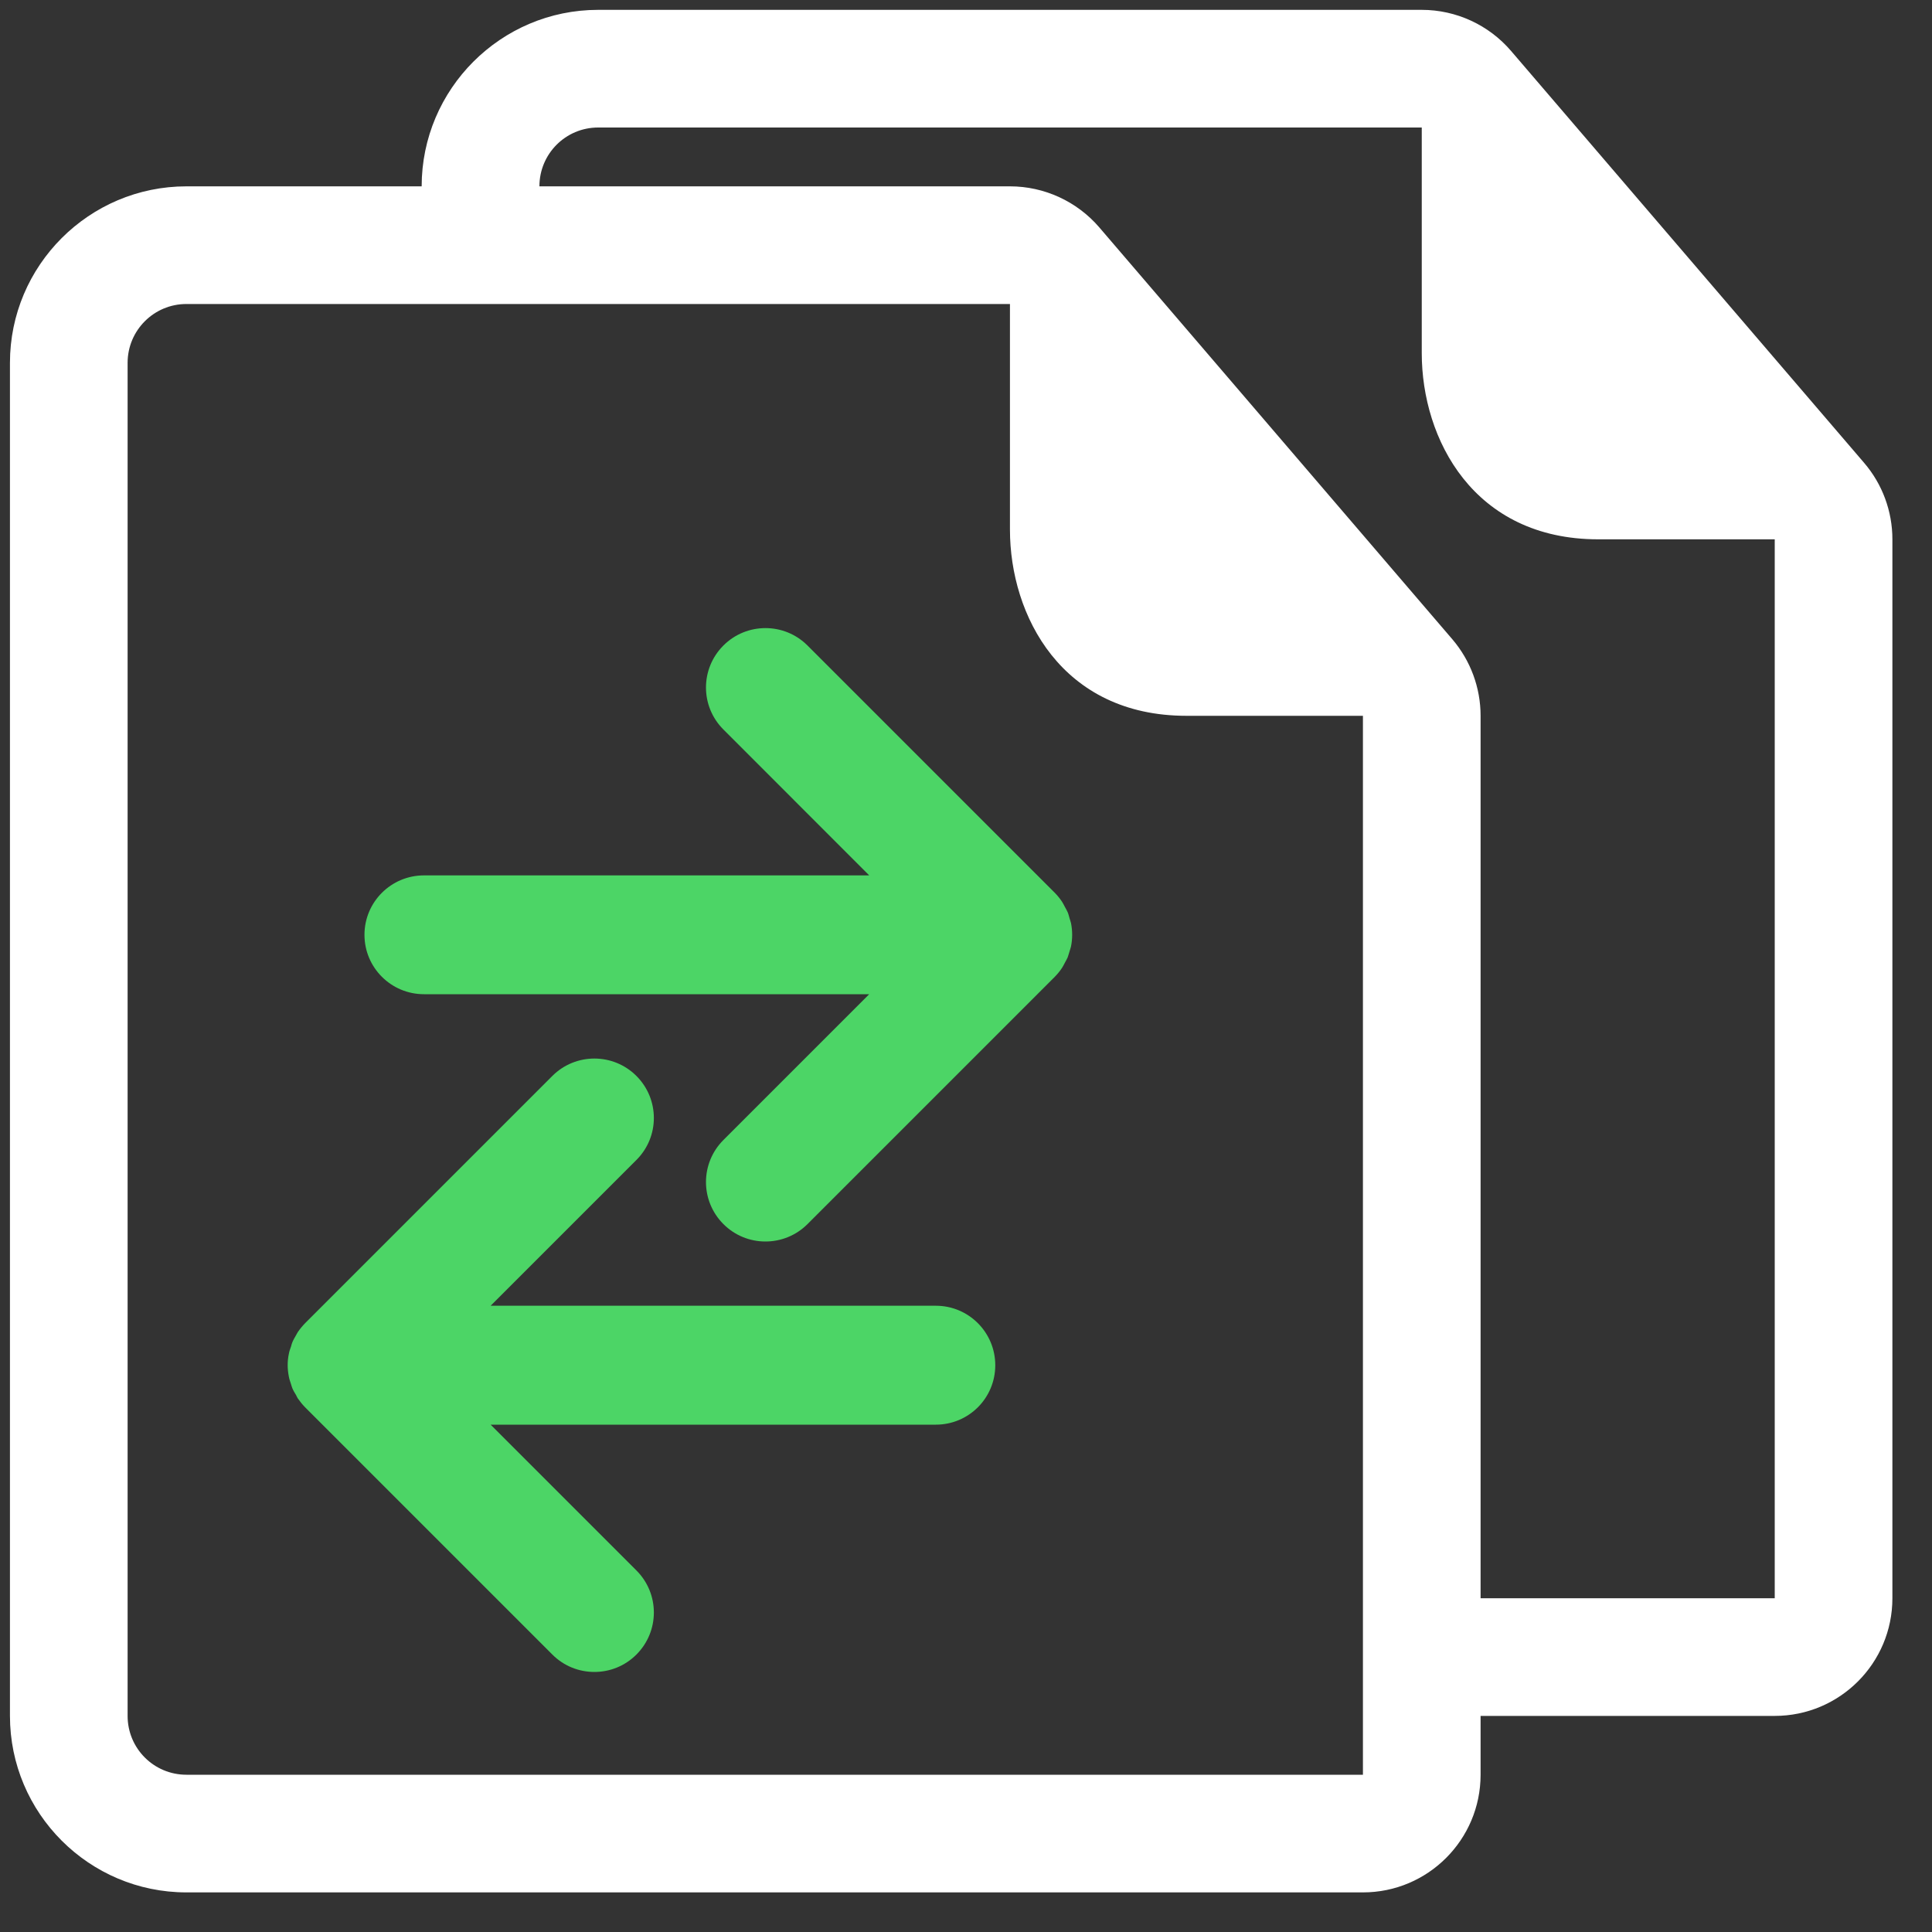 <?xml version="1.0" encoding="UTF-8"?>
<svg width="20px" height="20px" viewBox="0 0 20 20" version="1.1" xmlns="http://www.w3.org/2000/svg" xmlns:xlink="http://www.w3.org/1999/xlink">
    <rect x="0" y="0" width="20" height="20" fill="#333333" stroke="none"/>
    <!-- Generator: Sketch 50 (54983) - http://www.bohemiancoding.com/sketch -->
    <title>Peer</title>
    <desc>Created with Sketch.</desc>
    <defs></defs>
    <g id="Page-1" stroke="none" stroke-width="1" fill="none" fill-rule="evenodd">
        <g id="Peer" fill-rule="nonzero">
            <path d="M19.297,4.791 L15.643,0.528 C15.412,0.258 15.074,0.102 14.718,0.102 L6.192,0.102 C5.185,0.102 4.365,0.922 4.365,1.929 L1.93,1.929 C0.922,1.929 0.103,2.749 0.103,3.756 L0.103,17.763 C0.103,18.77 0.922,19.59 1.93,19.59 L14.109,19.59 C14.782,19.59 15.327,19.044 15.327,18.372 L15.327,17.763 L18.372,17.763 C19.045,17.763 19.59,17.217 19.59,16.545 L19.59,15.935 L19.59,5.583 C19.59,5.292 19.486,5.011 19.297,4.791 Z M14.109,16.545 L14.109,17.154 L14.109,17.763 C14.109,18.1 14.109,18.372 14.109,18.372 L1.93,18.372 C1.593,18.372 1.321,18.1 1.321,17.763 L1.321,3.756 C1.321,3.42 1.593,3.147 1.93,3.147 L4.365,3.147 L4.975,3.147 L5.584,3.147 L10.455,3.147 C10.455,3.826 10.455,4.903 10.455,5.483 C10.455,6.372 10.991,7.41 12.282,7.41 C12.994,7.41 13.654,7.41 14.109,7.41 L14.109,16.545 L14.109,16.545 Z M18.372,15.936 C18.372,16.272 18.372,16.545 18.372,16.545 L15.327,16.545 L15.327,7.41 C15.327,7.119 15.223,6.838 15.034,6.617 L11.38,2.354 C11.149,2.085 10.811,1.929 10.455,1.929 L5.584,1.929 C5.584,1.592 5.856,1.32 6.192,1.32 L14.718,1.32 C14.718,1.999 14.718,3.076 14.718,3.656 C14.718,4.545 15.254,5.583 16.545,5.583 C17.257,5.583 17.917,5.583 18.372,5.583 L18.372,15.936 L18.372,15.936 Z" id="Shape" fill="#FFFFFF"></path>
            <path d="M9.688,13.517 L5.079,13.517 L6.588,12.008 C6.829,11.768 6.829,11.379 6.588,11.138 C6.348,10.898 5.958,10.898 5.718,11.138 L3.159,13.697 C3.131,13.726 3.105,13.757 3.082,13.791 C3.076,13.799 3.073,13.809 3.067,13.818 C3.052,13.844 3.037,13.869 3.026,13.896 C3.02,13.91 3.017,13.924 3.013,13.938 C3.005,13.962 2.995,13.986 2.991,14.011 C2.982,14.051 2.978,14.091 2.978,14.133 C2.978,14.174 2.983,14.215 2.991,14.255 C2.995,14.279 3.005,14.303 3.012,14.327 C3.017,14.341 3.02,14.356 3.026,14.37 C3.036,14.395 3.051,14.419 3.065,14.442 C3.071,14.453 3.075,14.465 3.082,14.475 C3.105,14.508 3.13,14.539 3.158,14.568 C3.158,14.568 3.158,14.568 3.158,14.568 C3.158,14.568 3.158,14.568 3.158,14.568 L5.718,17.128 C5.838,17.248 5.995,17.308 6.153,17.308 C6.311,17.308 6.468,17.248 6.588,17.128 C6.829,16.887 6.829,16.498 6.588,16.257 L5.079,14.748 L9.688,14.748 C10.028,14.748 10.303,14.473 10.303,14.133 C10.303,13.793 10.028,13.517 9.688,13.517 Z" id="Shape" fill="#4CD566"></path>
            <path d="M11.072,9.506 C11.066,9.485 11.061,9.463 11.052,9.442 C11.043,9.422 11.032,9.404 11.022,9.385 C11.013,9.369 11.006,9.352 10.995,9.336 C10.973,9.302 10.947,9.271 10.919,9.242 C10.919,9.242 10.919,9.242 10.919,9.242 L10.919,9.242 L8.359,6.682 C8.119,6.442 7.729,6.442 7.489,6.682 C7.248,6.922 7.248,7.312 7.489,7.552 L8.998,9.062 L4.389,9.062 C4.049,9.062 3.773,9.337 3.773,9.677 C3.773,10.017 4.049,10.292 4.389,10.292 L8.998,10.292 L7.489,11.801 C7.248,12.042 7.248,12.431 7.489,12.672 C7.609,12.792 7.766,12.852 7.924,12.852 C8.081,12.852 8.239,12.792 8.359,12.672 L10.919,10.112 L10.919,10.112 C10.919,10.112 10.919,10.112 10.919,10.112 C10.947,10.083 10.973,10.052 10.995,10.018 C11.006,10.002 11.013,9.985 11.022,9.969 C11.032,9.95 11.043,9.932 11.052,9.912 C11.06,9.891 11.065,9.869 11.072,9.848 C11.077,9.831 11.083,9.815 11.087,9.798 C11.103,9.718 11.103,9.636 11.087,9.556 C11.083,9.539 11.077,9.523 11.072,9.506 Z" id="Shape" fill="#4CD566"></path>
        </g>
    </g>
</svg>
